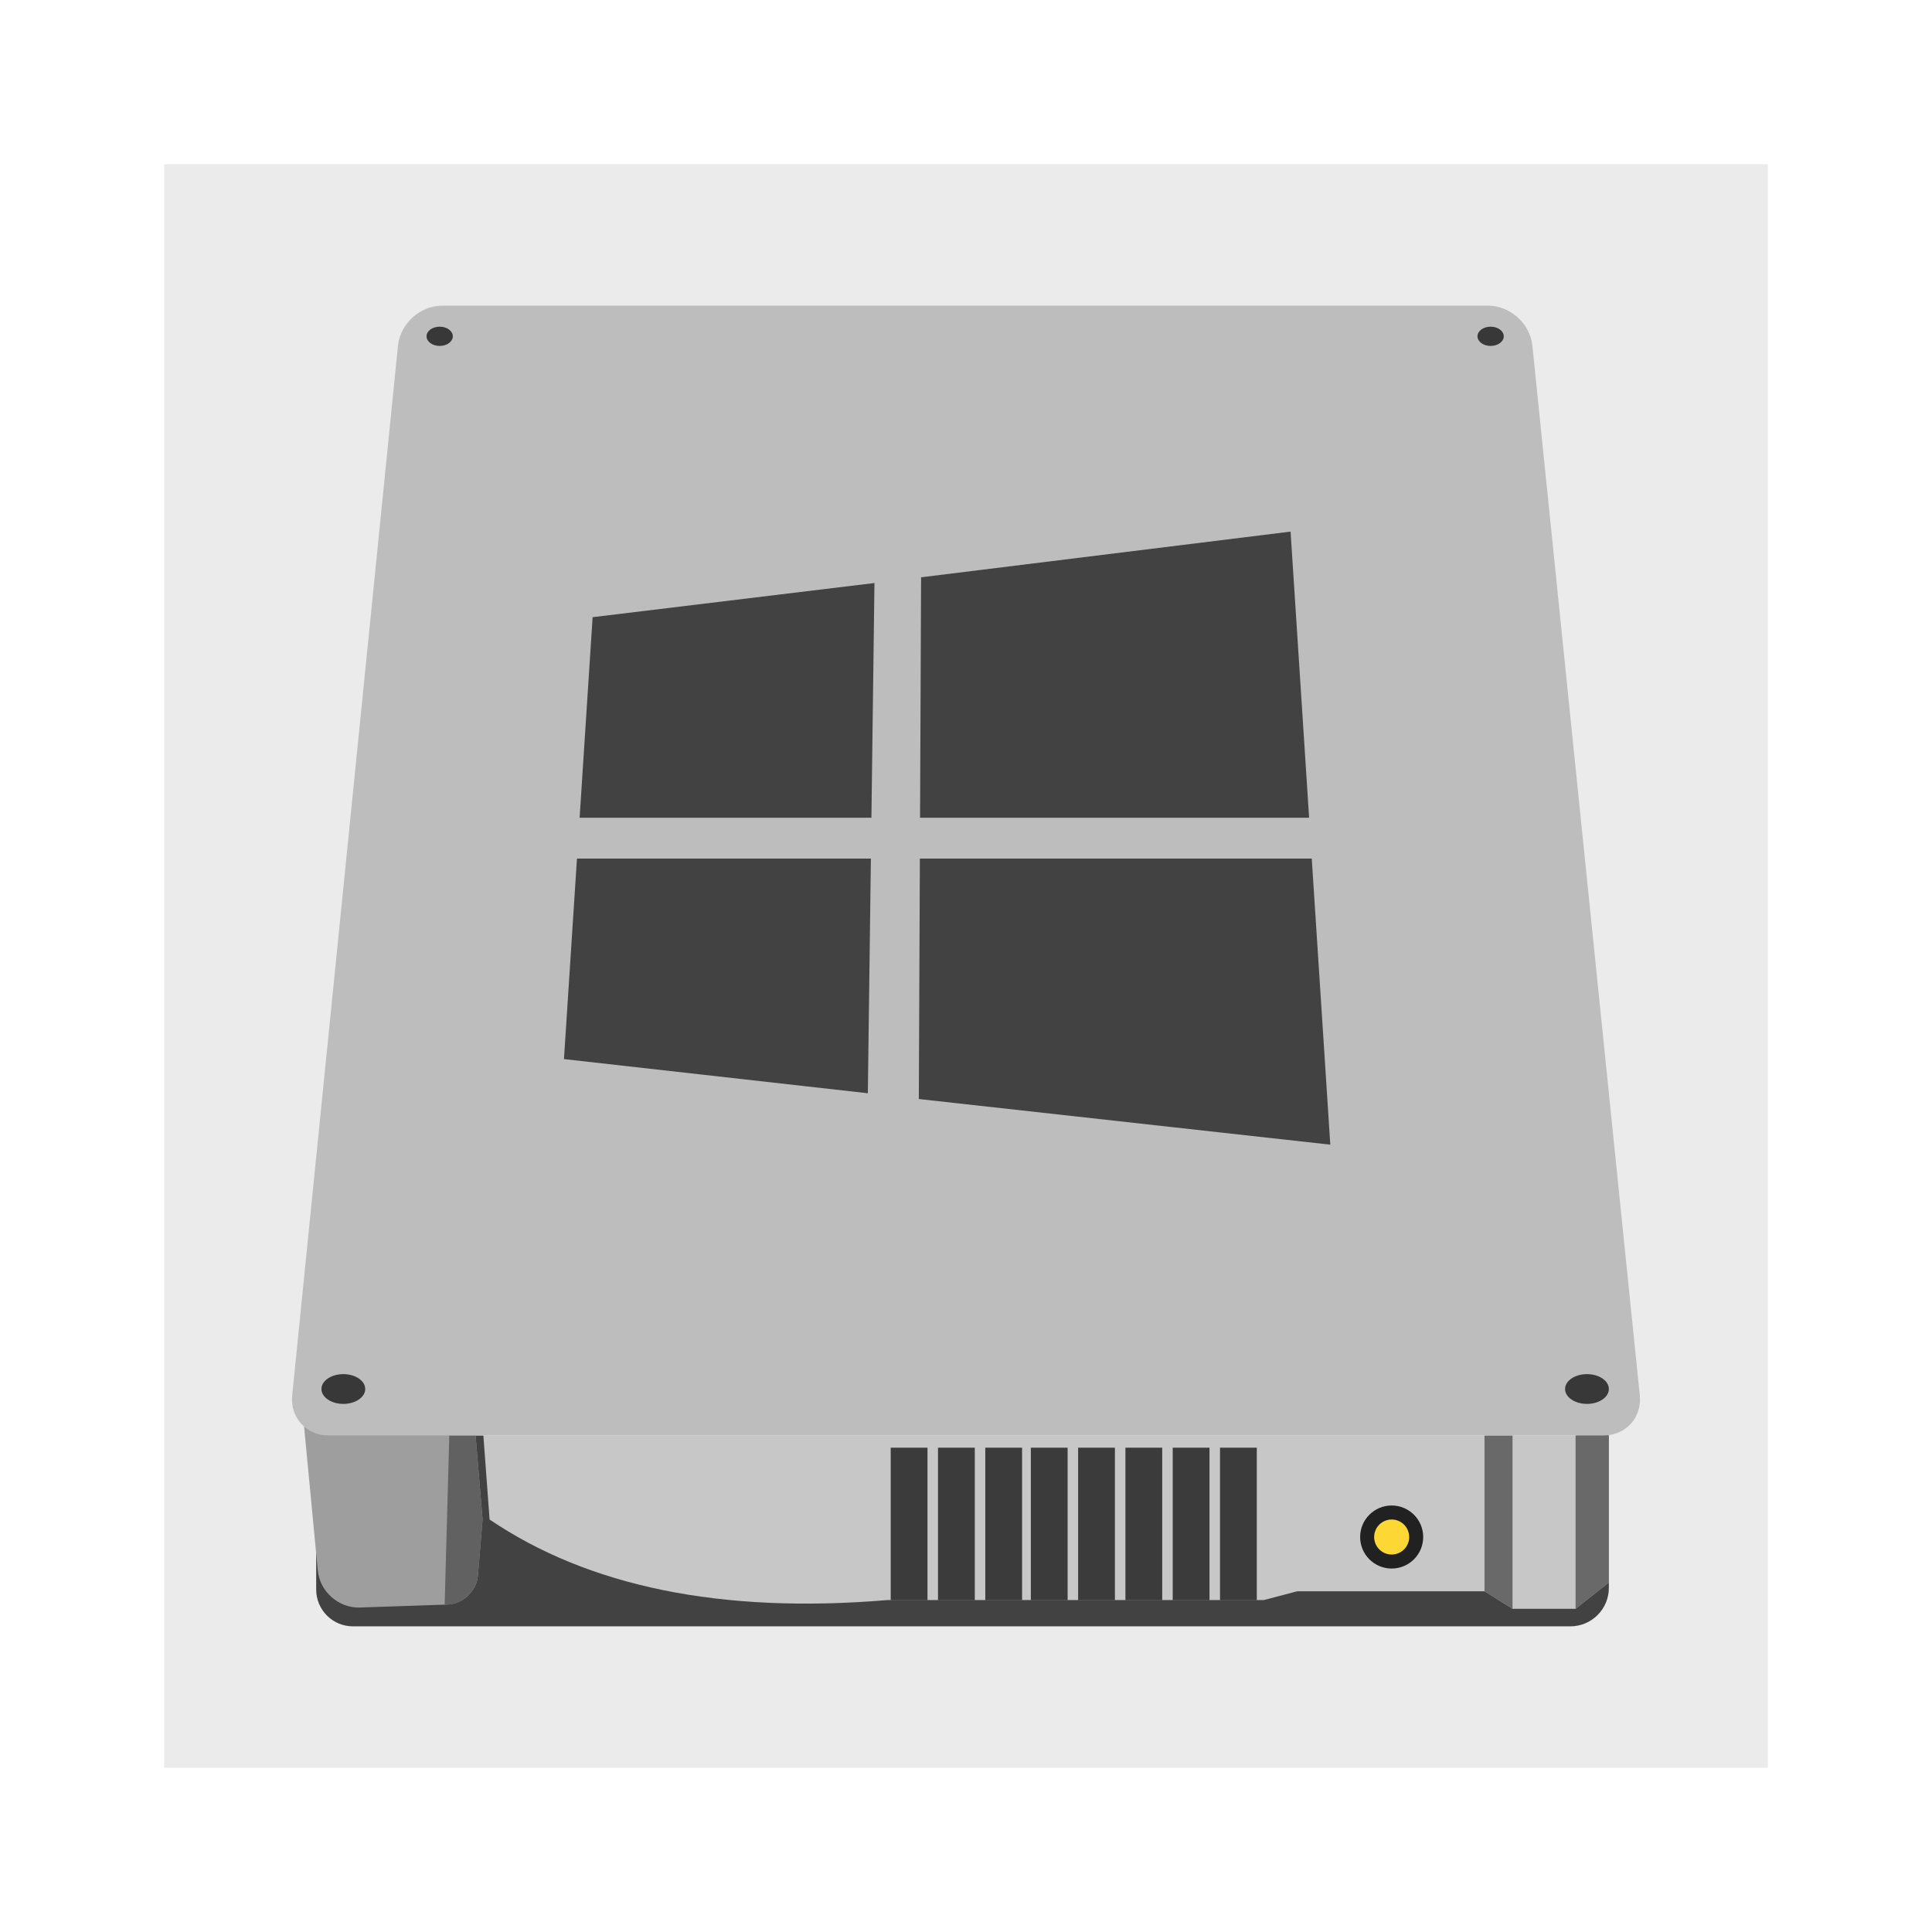 <?xml version="1.0" standalone="no"?>
<!-- Generator: Gravit.io -->
<svg xmlns="http://www.w3.org/2000/svg" xmlns:xlink="http://www.w3.org/1999/xlink" style="isolation:isolate" viewBox="0 0 1024 1024" width="1024" height="1024">
    <defs>
        <clipPath id="_clipPath_KzpRffwFpWITFj2WMpDFgzGeG9v8EpGI">
            <rect width="1024" height="1024" />
        </clipPath>
    </defs>
    <g clip-path="url(#_clipPath_KzpRffwFpWITFj2WMpDFgzGeG9v8EpGI)">
        <rect x="87" y="87" width="850" height="850" transform="matrix(1,0,0,1,0,0)" fill="rgb(235,235,235)" />
        <g id="Bootcamp">
            <g id="Drive">
                <g id="bottom">
                    <path d=" M 167.585 760.806 L 852.731 760.806 L 852.731 841.576 C 852.731 852.848 843.579 862 832.306 862 L 187.081 862 C 176.321 862 167.585 853.264 167.585 842.504 L 167.585 760.806 Z " fill="rgb(66,66,66)" />
                    <g opacity="0.7">
                        <path d=" M 255.781 755.236 L 259.495 805.369 C 311.54 840.664 381.797 855.527 470.237 848.074 L 669.84 848.074 L 687.479 843.432 L 786.816 843.432 L 801.67 852.716 L 835.092 852.716 L 852.731 838.79 L 852.731 757.093 L 255.781 755.236 Z " fill="rgb(255,255,255)" />
                    </g>
                    <g id="air entrance">
                        <g opacity="0.7">
                            <rect x="472.094" y="767.305" width="19.496" height="80.769" transform="matrix(1,0,0,1,0,0)" fill="rgb(0,0,0)" />
                        </g>
                        <g opacity="0.7">
                            <rect x="497.161" y="767.305" width="19.496" height="80.769" transform="matrix(1,0,0,1,0,0)" fill="rgb(0,0,0)" />
                        </g>
                        <g opacity="0.7">
                            <rect x="522.227" y="767.305" width="19.496" height="80.769" transform="matrix(1,0,0,1,0,0)" fill="rgb(0,0,0)" />
                        </g>
                        <g opacity="0.7">
                            <rect x="546.365" y="767.305" width="19.496" height="80.769" transform="matrix(1,0,0,1,0,0)" fill="rgb(0,0,0)" />
                        </g>
                        <g opacity="0.7">
                            <rect x="571.431" y="767.305" width="19.496" height="80.769" transform="matrix(1,0,0,1,0,0)" fill="rgb(0,0,0)" />
                        </g>
                        <g opacity="0.7">
                            <rect x="596.497" y="767.305" width="19.496" height="80.769" transform="matrix(1,0,0,1,0,0)" fill="rgb(0,0,0)" />
                        </g>
                        <g opacity="0.7">
                            <rect x="621.564" y="767.305" width="19.496" height="80.769" transform="matrix(1,0,0,1,0,0)" fill="rgb(0,0,0)" />
                        </g>
                        <g opacity="0.7">
                            <rect x="646.63" y="767.305" width="19.496" height="80.769" transform="matrix(1,0,0,1,0,0)" fill="rgb(0,0,0)" />
                        </g>
                    </g>
                    <g opacity="0.7">
                        <path d=" M 786.816 843.432 L 801.67 852.716 L 801.67 760.806 L 786.816 760.806 L 786.816 843.432 Z " fill="rgb(66,66,66)" />
                    </g>
                    <g opacity="0.7">
                        <path d=" M 835.092 760.806 L 835.092 852.716 L 852.731 838.79 L 852.731 757.093 L 835.092 760.806 Z " fill="rgb(66,66,66)" />
                    </g>
                    <path d=" M 161.086 755.236 L 168.434 832.384 C 169.502 843.606 179.517 852.404 190.783 852.02 L 237.222 850.437 C 245.416 850.158 252.62 843.298 253.301 835.128 L 255.781 805.369 L 252.068 760.806 L 161.086 755.236 Z " fill="rgb(158,158,158)" />
                    <path d=" M 238.142 760.806 L 235.675 850.49 L 237.222 850.437 C 245.416 850.158 252.62 843.298 253.301 835.128 L 255.781 805.369 L 252.068 760.806 L 238.142 760.806 Z " fill="rgb(97,97,97)" />
                </g>
                <path d=" M 154.872 739.561 L 210.935 183.245 C 212.116 171.52 222.644 162 234.428 162 L 788.672 162 C 800.457 162 810.999 171.518 812.199 183.242 L 869.125 739.564 C 870.325 751.288 861.731 760.806 849.946 760.806 L 174.084 760.806 C 162.299 760.806 153.69 751.287 154.872 739.561 Z " fill="rgb(189,189,189)" />
                <g id="sign">
                    <path d=" M 720.901 814.653 C 720.901 805.43 728.388 797.942 737.611 797.942 C 746.834 797.942 754.322 805.43 754.322 814.653 C 754.322 823.876 746.834 831.363 737.611 831.363 C 728.388 831.363 720.901 823.876 720.901 814.653 Z " fill="rgb(33,33,33)" />
                    <path d=" M 728.328 814.653 C 728.328 809.529 732.488 805.369 737.611 805.369 C 742.735 805.369 746.895 809.529 746.895 814.653 C 746.895 819.776 742.735 823.936 737.611 823.936 C 732.488 823.936 728.328 819.776 728.328 814.653 Z " fill="rgb(253,216,53)" />
                </g>
                <g id="fasteners">
                    <g opacity="0.7">
                        <path d=" M 829.521 736.204 C 829.521 731.849 834.721 728.313 841.126 728.313 C 847.531 728.313 852.731 731.849 852.731 736.204 C 852.731 740.56 847.531 744.095 841.126 744.095 C 834.721 744.095 829.521 740.56 829.521 736.204 Z " fill="rgb(0,0,0)" />
                    </g>
                    <g opacity="0.7">
                        <path d=" M 170.37 736.204 C 170.37 731.849 175.57 728.313 181.975 728.313 C 188.38 728.313 193.58 731.849 193.58 736.204 C 193.58 740.56 188.38 744.095 181.975 744.095 C 175.57 744.095 170.37 740.56 170.37 736.204 Z " fill="rgb(0,0,0)" />
                    </g>
                    <g opacity="0.7">
                        <path d=" M 226.073 178.247 C 226.073 175.429 229.193 173.141 233.036 173.141 C 236.879 173.141 239.999 175.429 239.999 178.247 C 239.999 181.065 236.879 183.353 233.036 183.353 C 229.193 183.353 226.073 181.065 226.073 178.247 Z " fill="rgb(0,0,0)" />
                    </g>
                    <g opacity="0.7">
                        <path d=" M 783.102 178.247 C 783.102 175.429 786.222 173.141 790.065 173.141 C 793.908 173.141 797.028 175.429 797.028 178.247 C 797.028 181.065 793.908 183.353 790.065 183.353 C 786.222 183.353 783.102 181.065 783.102 178.247 Z " fill="rgb(0,0,0)" />
                    </g>
                </g>
            </g>
            <g id="Windows Logo">
                <defs>
                    <filter id="gV8V3Ch5NyK6MzcNcZupJZnW0zx1IxNc" x="-200%" y="-200%" width="400%" height="400%">
                        <feOffset xmlns="http://www.w3.org/2000/svg" in="SourceAlpha" result="offOut" dx="0" dy="10" />
                        <feGaussianBlur xmlns="http://www.w3.org/2000/svg" in="offOut" result="blurOut" stdDeviation="0" />
                        <feComponentTransfer xmlns="http://www.w3.org/2000/svg" in="blurOut" result="opacOut">
                            <feFuncA xmlns="http://www.w3.org/2000/svg" type="table" tableValues="0 0.5" />
                        </feComponentTransfer>
                        <feBlend xmlns="http://www.w3.org/2000/svg" in="SourceGraphic" in2="opacOut" mode="normal" result="_out_OOASeNZUwSol6ZYJAKtoFSjfi2rKZZ98" />
                        <feOffset xmlns="http://www.w3.org/2000/svg" in="_out_OOASeNZUwSol6ZYJAKtoFSjfi2rKZZ98" result="offOut" dx="-10" dy="-10" />
                        <feGaussianBlur xmlns="http://www.w3.org/2000/svg" in="offOut" result="blurOut" stdDeviation="0" />
                        <feComponentTransfer xmlns="http://www.w3.org/2000/svg" in="blurOut" result="opacOut">
                            <feFuncA xmlns="http://www.w3.org/2000/svg" type="table" tableValues="0 0.5" />
                        </feComponentTransfer>
                        <feBlend xmlns="http://www.w3.org/2000/svg" in="_out_OOASeNZUwSol6ZYJAKtoFSjfi2rKZZ98" in2="opacOut" mode="normal" />
                    </filter>
                </defs>
                <g filter="url(#gV8V3Ch5NyK6MzcNcZupJZnW0zx1IxNc)">
                    <path d=" M 497.55 455.054 L 705.258 455.054 L 715.084 606.695 L 496.998 582.501 L 497.55 455.054 Z  M 694.03 281.761 L 703.856 433.402 L 497.644 433.402 L 498.196 305.979 L 694.03 281.761 Z  M 315.806 455.054 L 471.587 455.054 L 469.973 579.446 L 308.916 561.339 L 315.806 455.054 Z  M 324.099 327.117 L 473.482 309.012 L 471.868 433.402 L 317.209 433.402 L 324.099 327.117 Z " fill-rule="evenodd" fill="rgb(66,66,66)" />
                </g>
            </g>
        </g>
    </g>
</svg>